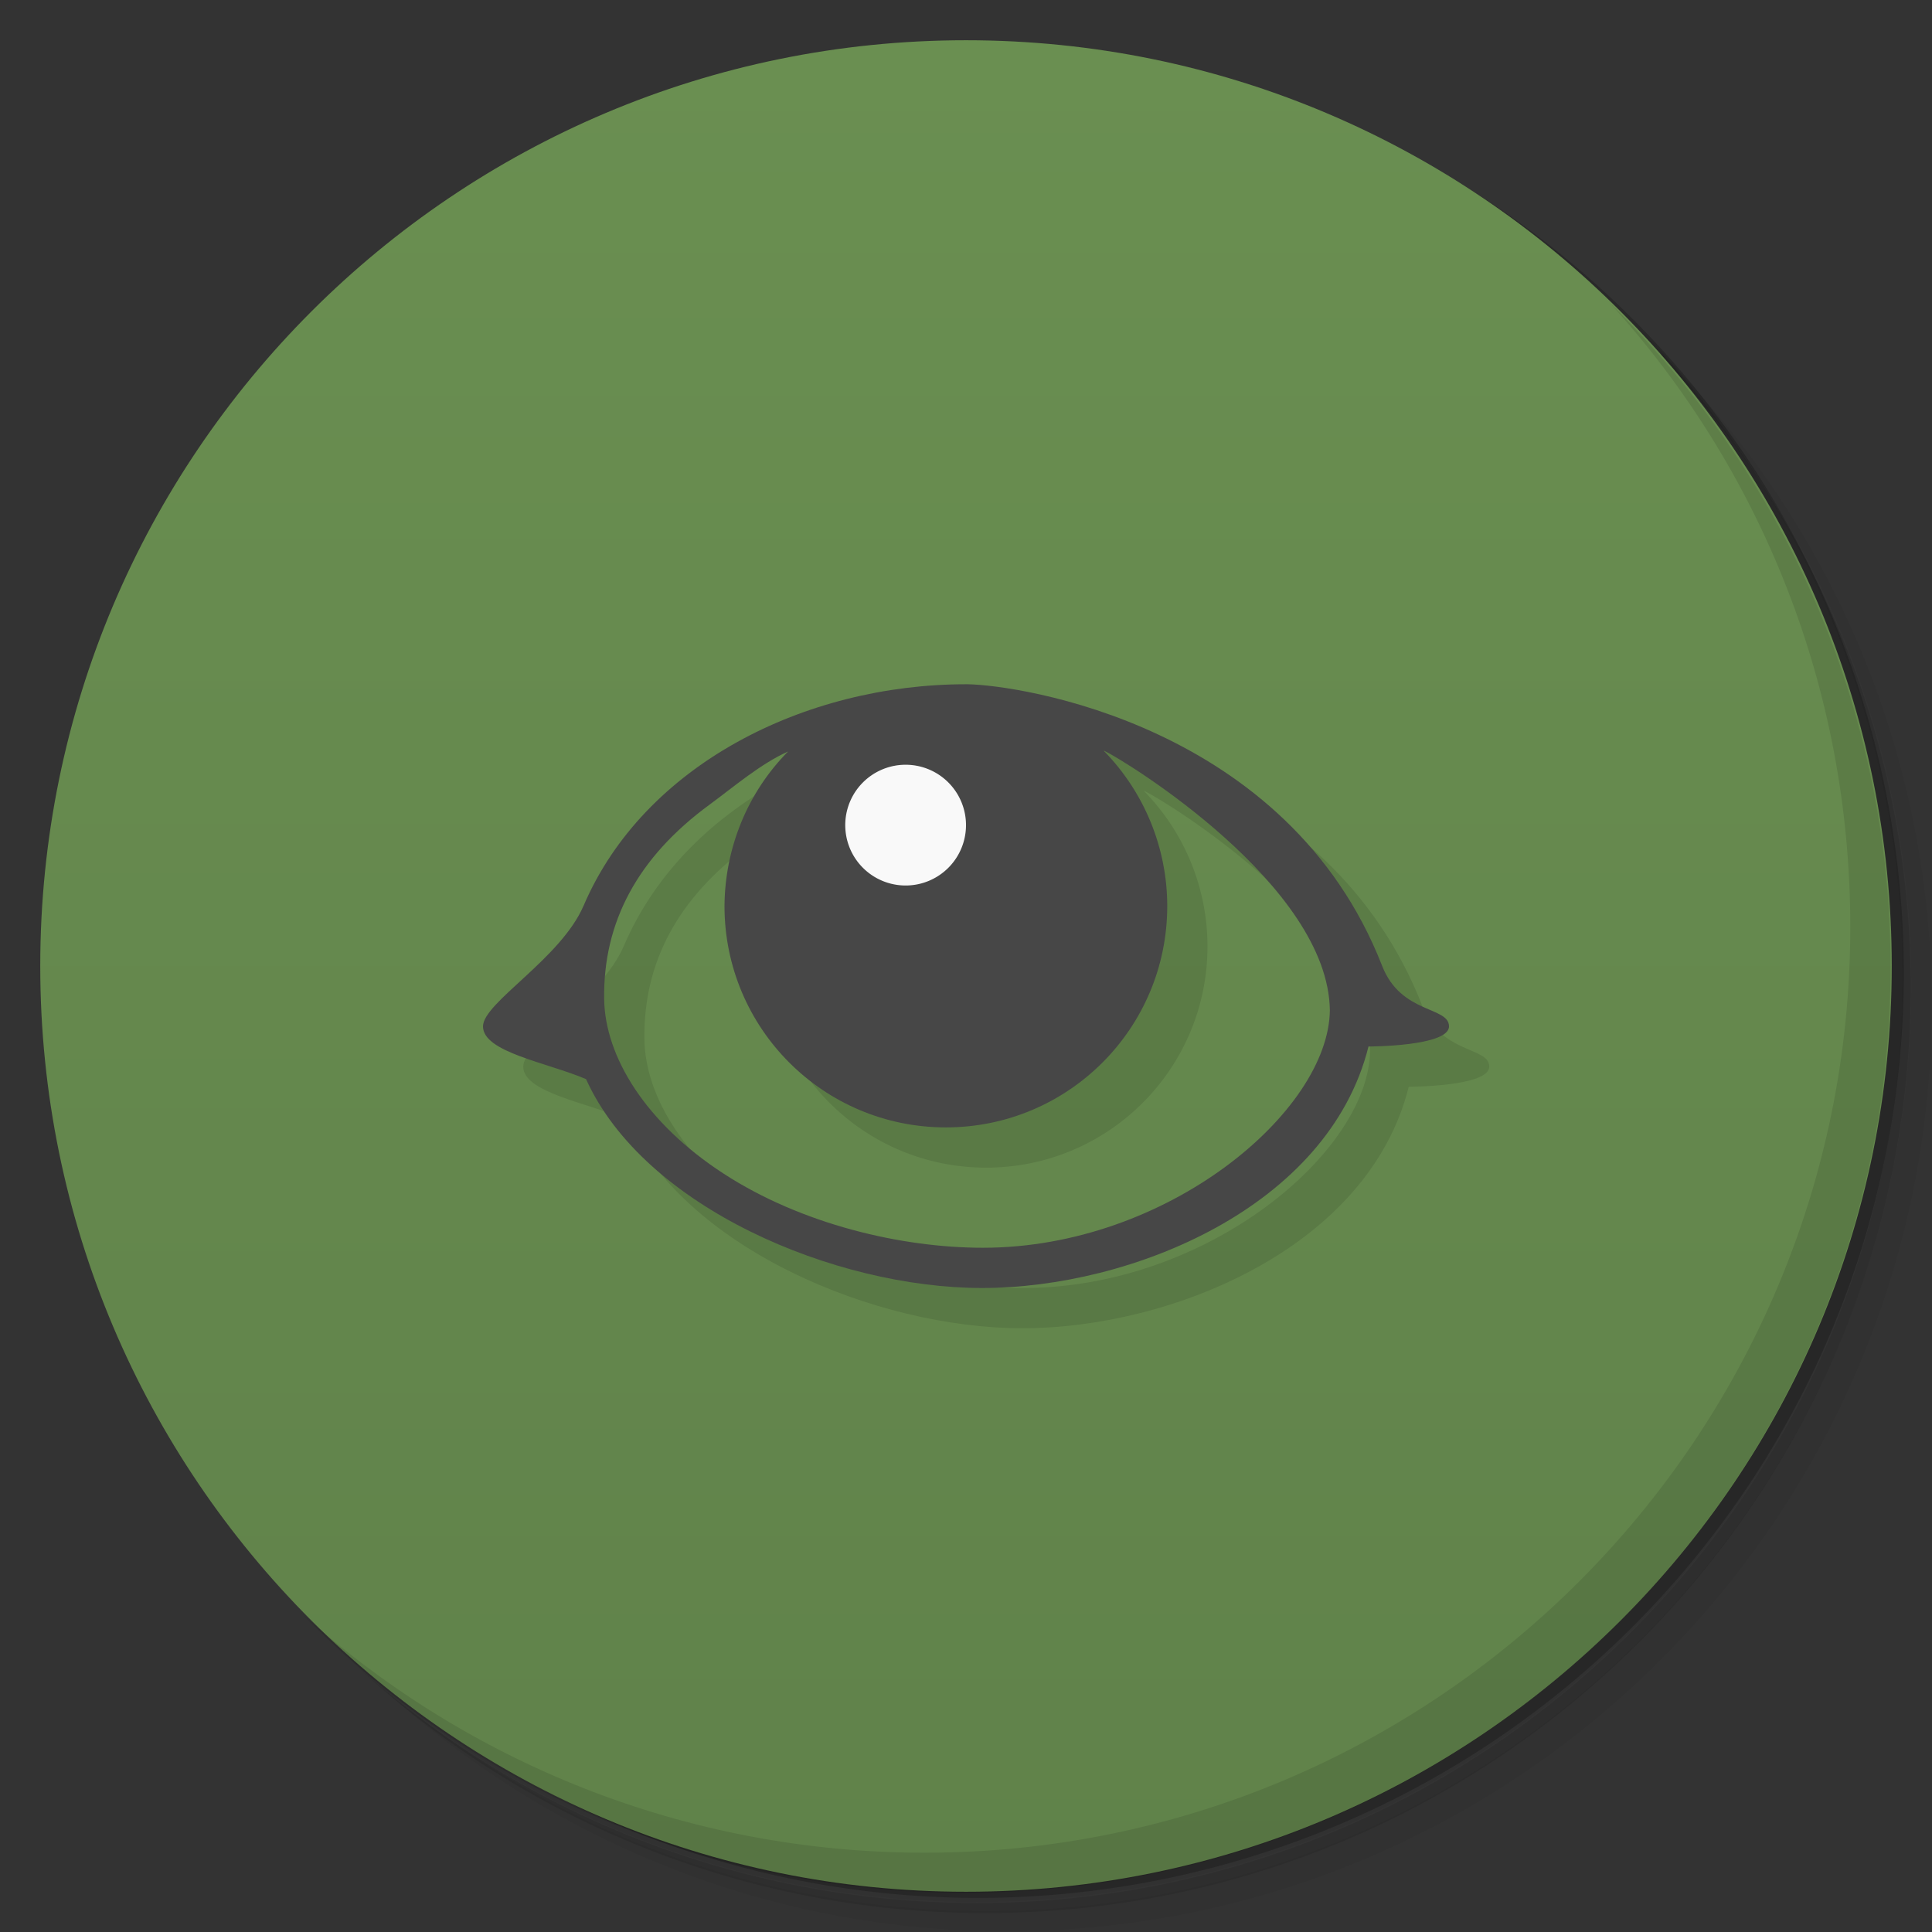 <svg version="1.1" viewBox="0 0 48 48" xmlns="http://www.w3.org/2000/svg">
 <rect x="0" y="0" width="48" height="48" fill="#333333" stroke="none"/>
 <defs>
  <linearGradient id="bg" x2="0" y1="47" y2="1" gradientUnits="userSpaceOnUse">
   <stop style="stop-color:#60824a" offset="0"/>
   <stop style="stop-color:#6a8f51" offset="1"/>
  </linearGradient>
 </defs>
 <path d="m36.3 5c5.86 4.06 9.69 10.8 9.69 18.5 0 12.4-10.1 22.5-22.5 22.5-7.67 0-14.4-3.83-18.5-9.69 1.04 1.82 2.31 3.5 3.78 4.97 4.08 3.71 9.51 5.97 15.5 5.97 12.7 0 23-10.3 23-23 0-5.95-2.26-11.4-5.97-15.5-1.47-1.48-3.15-2.74-4.97-3.78zm4.97 3.78c3.85 4.11 6.22 9.64 6.22 15.7 0 12.7-10.3 23-23 23-6.08 0-11.6-2.36-15.7-6.22 4.16 4.14 9.88 6.72 16.2 6.72 12.7 0 23-10.3 23-23 0-6.34-2.58-12.1-6.72-16.2z" style="opacity:.05"/>
 <path d="m41.3 8.78c3.71 4.08 5.97 9.51 5.97 15.5 0 12.7-10.3 23-23 23-5.95 0-11.4-2.26-15.5-5.97 4.11 3.85 9.64 6.22 15.7 6.22 12.7 0 23-10.3 23-23 0-6.08-2.36-11.6-6.22-15.7z" style="opacity:.1"/>
 <path d="m31.2 2.38c8.62 3.15 14.8 11.4 14.8 21.1 0 12.4-10.1 22.5-22.5 22.5-9.71 0-18-6.14-21.1-14.8a23 23 0 0 0 44.9-7 23 23 0 0 0-16-21.9z" style="opacity:.2"/>
 <path d="m24 1c12.7 0 23 10.3 23 23s-10.3 23-23 23-23-10.3-23-23 10.3-23 23-23z" style="fill:url(#bg)"/>
 <path d="m40 7.53c3.71 4.08 5.97 9.51 5.97 15.5 0 12.7-10.3 23-23 23-5.95 0-11.4-2.26-15.5-5.97 4.18 4.29 10 6.97 16.5 6.97 12.7 0 23-10.3 23-23 0-6.46-2.68-12.3-6.97-16.5z" style="opacity:.1"/>
 <path d="m25 18c-4 0-8 2-9.5 5.5-0.567 1.32-2.5 2.41-2.5 3 0 0.641 1.58 0.894 2.56 1.31 1.44 3.19 6.19 5.19 9.84 5.19 3.7 0 8.6-2 9.6-6 0 0 2 0 2-0.5s-1.19-0.3-1.66-1.5c-2.34-6-9.02-6.98-10.3-7zm3.43 1.65c0.558 0.268 5.57 3.35 5.61 6.45-0.028 2.51-4.03 5.9-8.62 5.9-2.02 0-4.5-0.58-6.44-1.84s-2.95-2.91-2.97-4.34c-0.027-1.91 0.832-3.52 2.62-4.83 0.597-0.438 1.26-1.01 1.95-1.32-1.01 1.02-1.57 2.4-1.58 3.84 0 3.04 2.46 5.5 5.5 5.5s5.5-2.46 5.5-5.5c-6.38e-4 -1.44-0.566-2.82-1.57-3.85z" style="opacity:.1"/>
 <path d="m24 17c-4 0-8 2-9.5 5.5-0.567 1.32-2.5 2.41-2.5 3 0 0.641 1.58 0.894 2.56 1.31 1.44 3.19 6.19 5.19 9.84 5.19 3.7 0 8.6-2 9.6-6 0 0 2 0 2-0.5s-1.19-0.3-1.66-1.5c-2.34-6-9.02-6.98-10.3-7zm3.43 1.65c0.558 0.268 5.57 3.35 5.61 6.45-0.028 2.51-4.03 5.9-8.62 5.9-2.02 0-4.5-0.58-6.44-1.84s-2.95-2.91-2.97-4.34c-0.027-1.91 0.832-3.52 2.62-4.83 0.597-0.438 1.26-1.01 1.95-1.32-1.01 1.02-1.57 2.4-1.58 3.84 0 3.04 2.46 5.5 5.5 5.5s5.5-2.46 5.5-5.5c-6.38e-4 -1.44-0.566-2.82-1.57-3.85z" style="fill:#474747"/>
 <path d="m24 20.5a1.5 1.5 0 0 1-1.5 1.5 1.5 1.5 0 0 1-1.5-1.5 1.5 1.5 0 0 1 1.5-1.5 1.5 1.5 0 0 1 1.5 1.5z" style="fill:#f9f9f9"/>
</svg>
